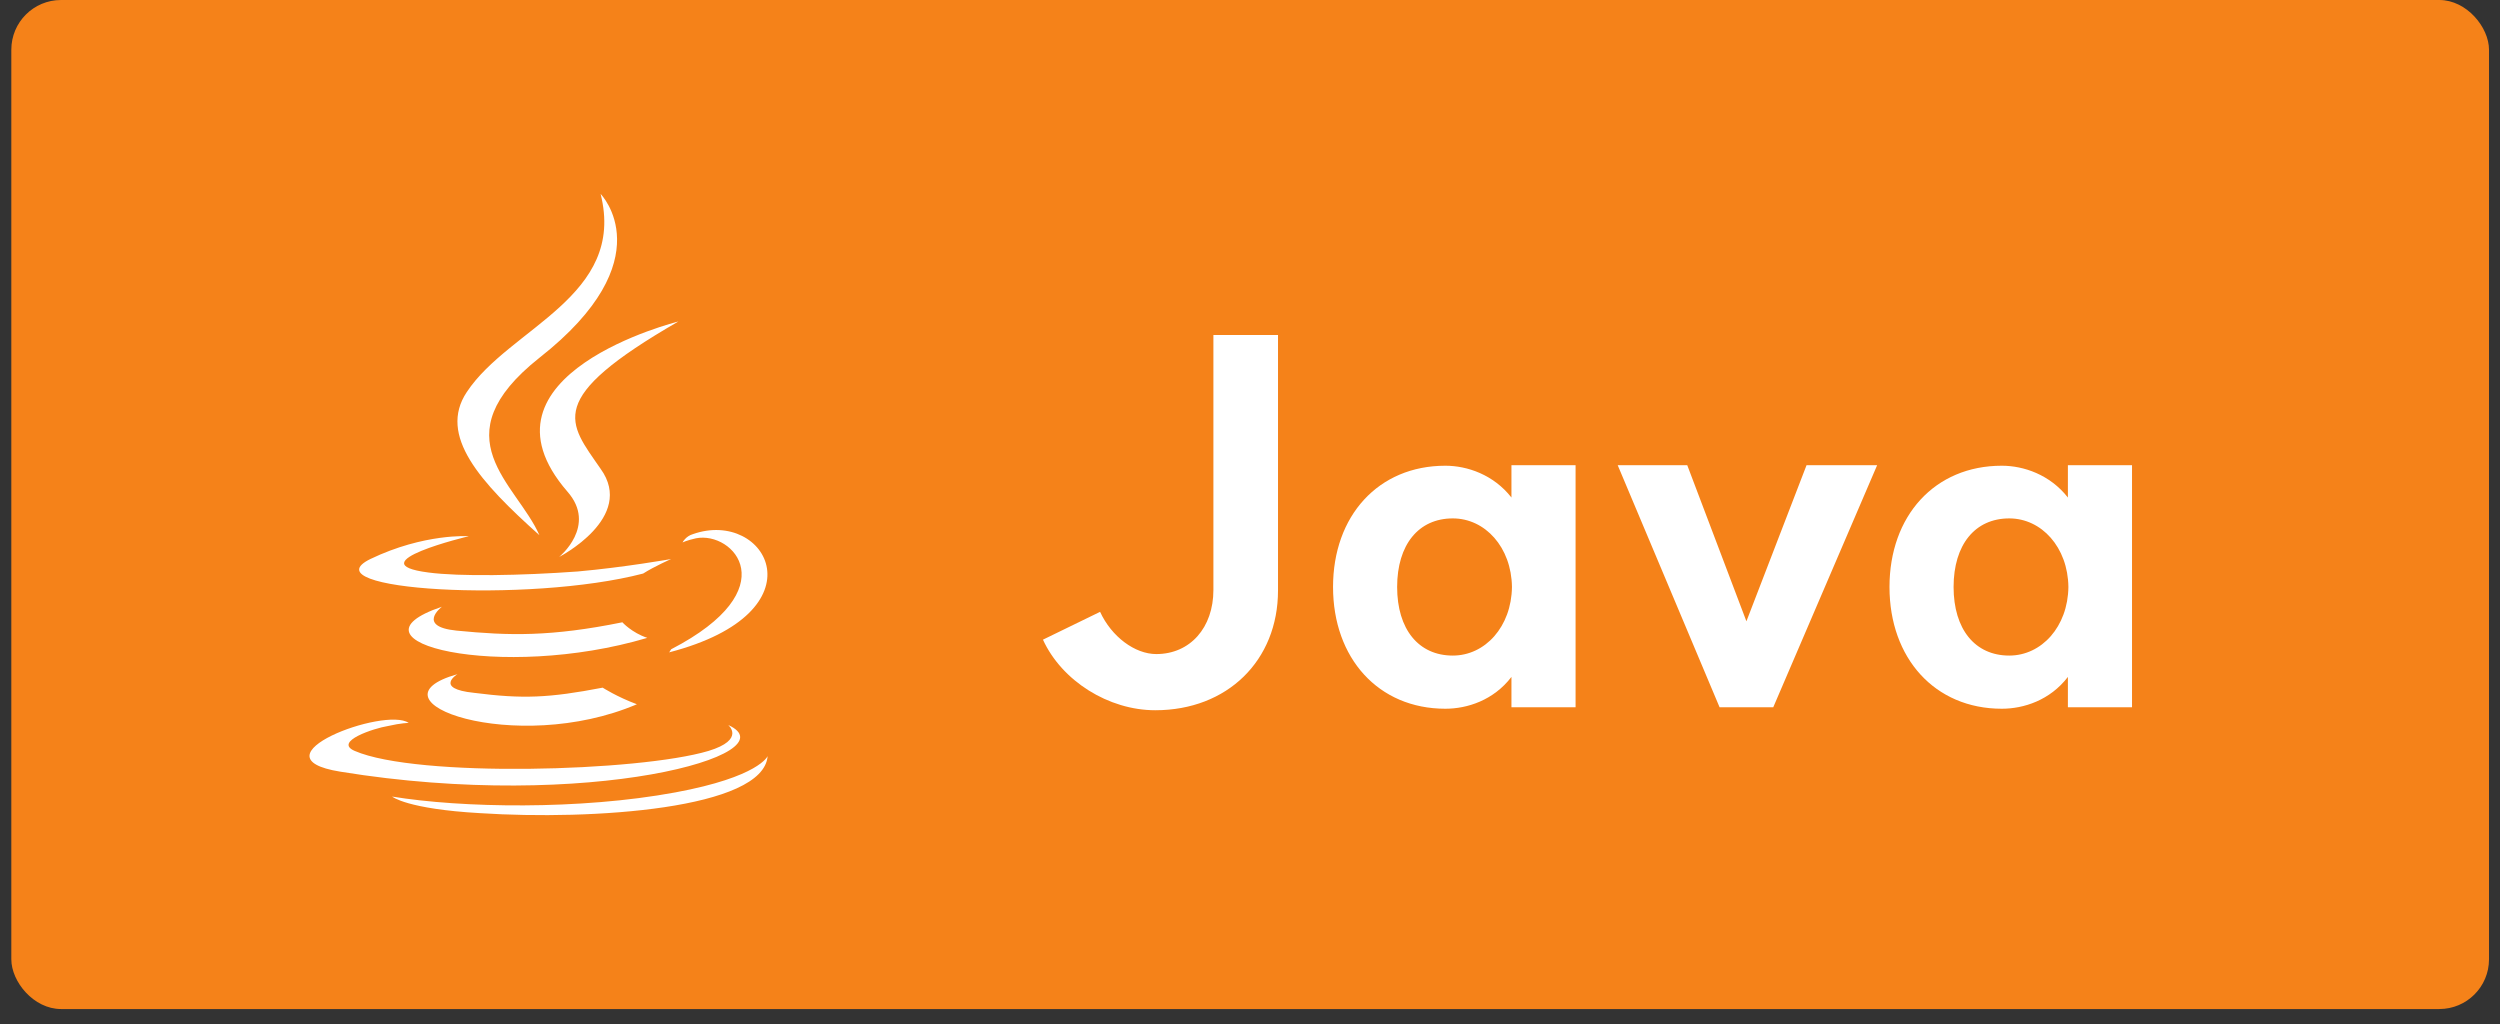 <svg width="83" height="34" viewBox="0 0 83 34" fill="none" xmlns="http://www.w3.org/2000/svg">
<rect x="0" y="0" width="83" height="34" fill="#333333" stroke="none"/>
<rect x="0.376" width="82.259" height="33.5" rx="1.65" fill="#F58219"/>
<path d="M15.188 22.382C15.188 22.382 14.396 22.864 15.739 23.002C17.357 23.209 18.218 23.174 20.009 22.83C20.009 22.83 20.491 23.14 21.145 23.381C17.116 25.103 12.019 23.278 15.188 22.382ZM14.671 20.144C14.671 20.144 13.81 20.798 15.153 20.936C16.91 21.108 18.287 21.142 20.663 20.66C20.663 20.66 20.973 21.005 21.49 21.177C16.634 22.623 11.193 21.315 14.671 20.144ZM24.176 24.07C24.176 24.07 24.761 24.552 23.522 24.931C21.214 25.619 13.845 25.826 11.778 24.931C11.055 24.621 12.433 24.173 12.88 24.104C13.328 24.001 13.569 24.001 13.569 24.001C12.777 23.45 8.3 25.137 11.296 25.619C19.527 26.963 26.311 25.034 24.176 24.07ZM15.566 17.802C15.566 17.802 11.813 18.697 14.223 19.007C15.257 19.145 17.288 19.111 19.182 18.973C20.732 18.835 22.282 18.56 22.282 18.56C22.282 18.56 21.731 18.801 21.352 19.042C17.529 20.041 10.194 19.593 12.295 18.56C14.086 17.699 15.566 17.802 15.566 17.802ZM22.282 21.556C26.139 19.558 24.348 17.63 23.108 17.871C22.798 17.94 22.661 18.009 22.661 18.009C22.661 18.009 22.764 17.802 23.005 17.733C25.45 16.872 27.379 20.316 22.213 21.659C22.213 21.659 22.247 21.625 22.282 21.556ZM15.945 26.997C19.665 27.238 25.347 26.859 25.485 25.103C25.485 25.103 25.209 25.792 22.42 26.308C19.251 26.894 15.325 26.825 13.018 26.446C13.018 26.446 13.5 26.859 15.945 26.997Z" fill="white"/>
<path d="M19.94 6.438C19.94 6.438 22.075 8.607 17.908 11.879C14.568 14.53 17.151 16.046 17.908 17.768C15.945 16.011 14.533 14.461 15.498 13.015C16.91 10.88 20.801 9.847 19.94 6.438ZM18.838 16.321C19.837 17.458 18.563 18.491 18.563 18.491C18.563 18.491 21.111 17.182 19.94 15.564C18.872 14.014 18.046 13.256 22.523 10.673C22.523 10.673 15.463 12.43 18.838 16.321Z" fill="white"/>
<path d="M42.43 19.604C42.43 21.93 40.747 23.58 38.355 23.58C36.804 23.58 35.253 22.607 34.626 21.237L36.523 20.313C36.903 21.138 37.678 21.715 38.388 21.715C39.51 21.715 40.285 20.841 40.285 19.587V11.123H42.43V19.604ZM47.986 23.53C45.758 23.53 44.257 21.848 44.257 19.488C44.257 17.128 45.758 15.462 47.986 15.462C48.712 15.462 49.586 15.759 50.18 16.518V15.445H52.309V23.481H50.18V22.474C49.586 23.25 48.712 23.53 47.986 23.53ZM46.385 19.488C46.385 20.89 47.095 21.765 48.233 21.765C49.306 21.765 50.18 20.808 50.197 19.488C50.18 18.168 49.306 17.211 48.233 17.211C47.095 17.211 46.385 18.085 46.385 19.488ZM62.321 15.445L58.872 23.481H57.09L53.708 15.445H56.017L57.981 20.627L59.977 15.445H62.321ZM66.46 23.53C64.232 23.53 62.731 21.848 62.731 19.488C62.731 17.128 64.232 15.462 66.46 15.462C67.186 15.462 68.06 15.759 68.654 16.518V15.445H70.783V23.481H68.654V22.474C68.06 23.25 67.186 23.53 66.46 23.53ZM64.859 19.488C64.859 20.89 65.569 21.765 66.707 21.765C67.78 21.765 68.654 20.808 68.671 19.488C68.654 18.168 67.78 17.211 66.707 17.211C65.569 17.211 64.859 18.085 64.859 19.488Z" fill="white"/>
</svg>
